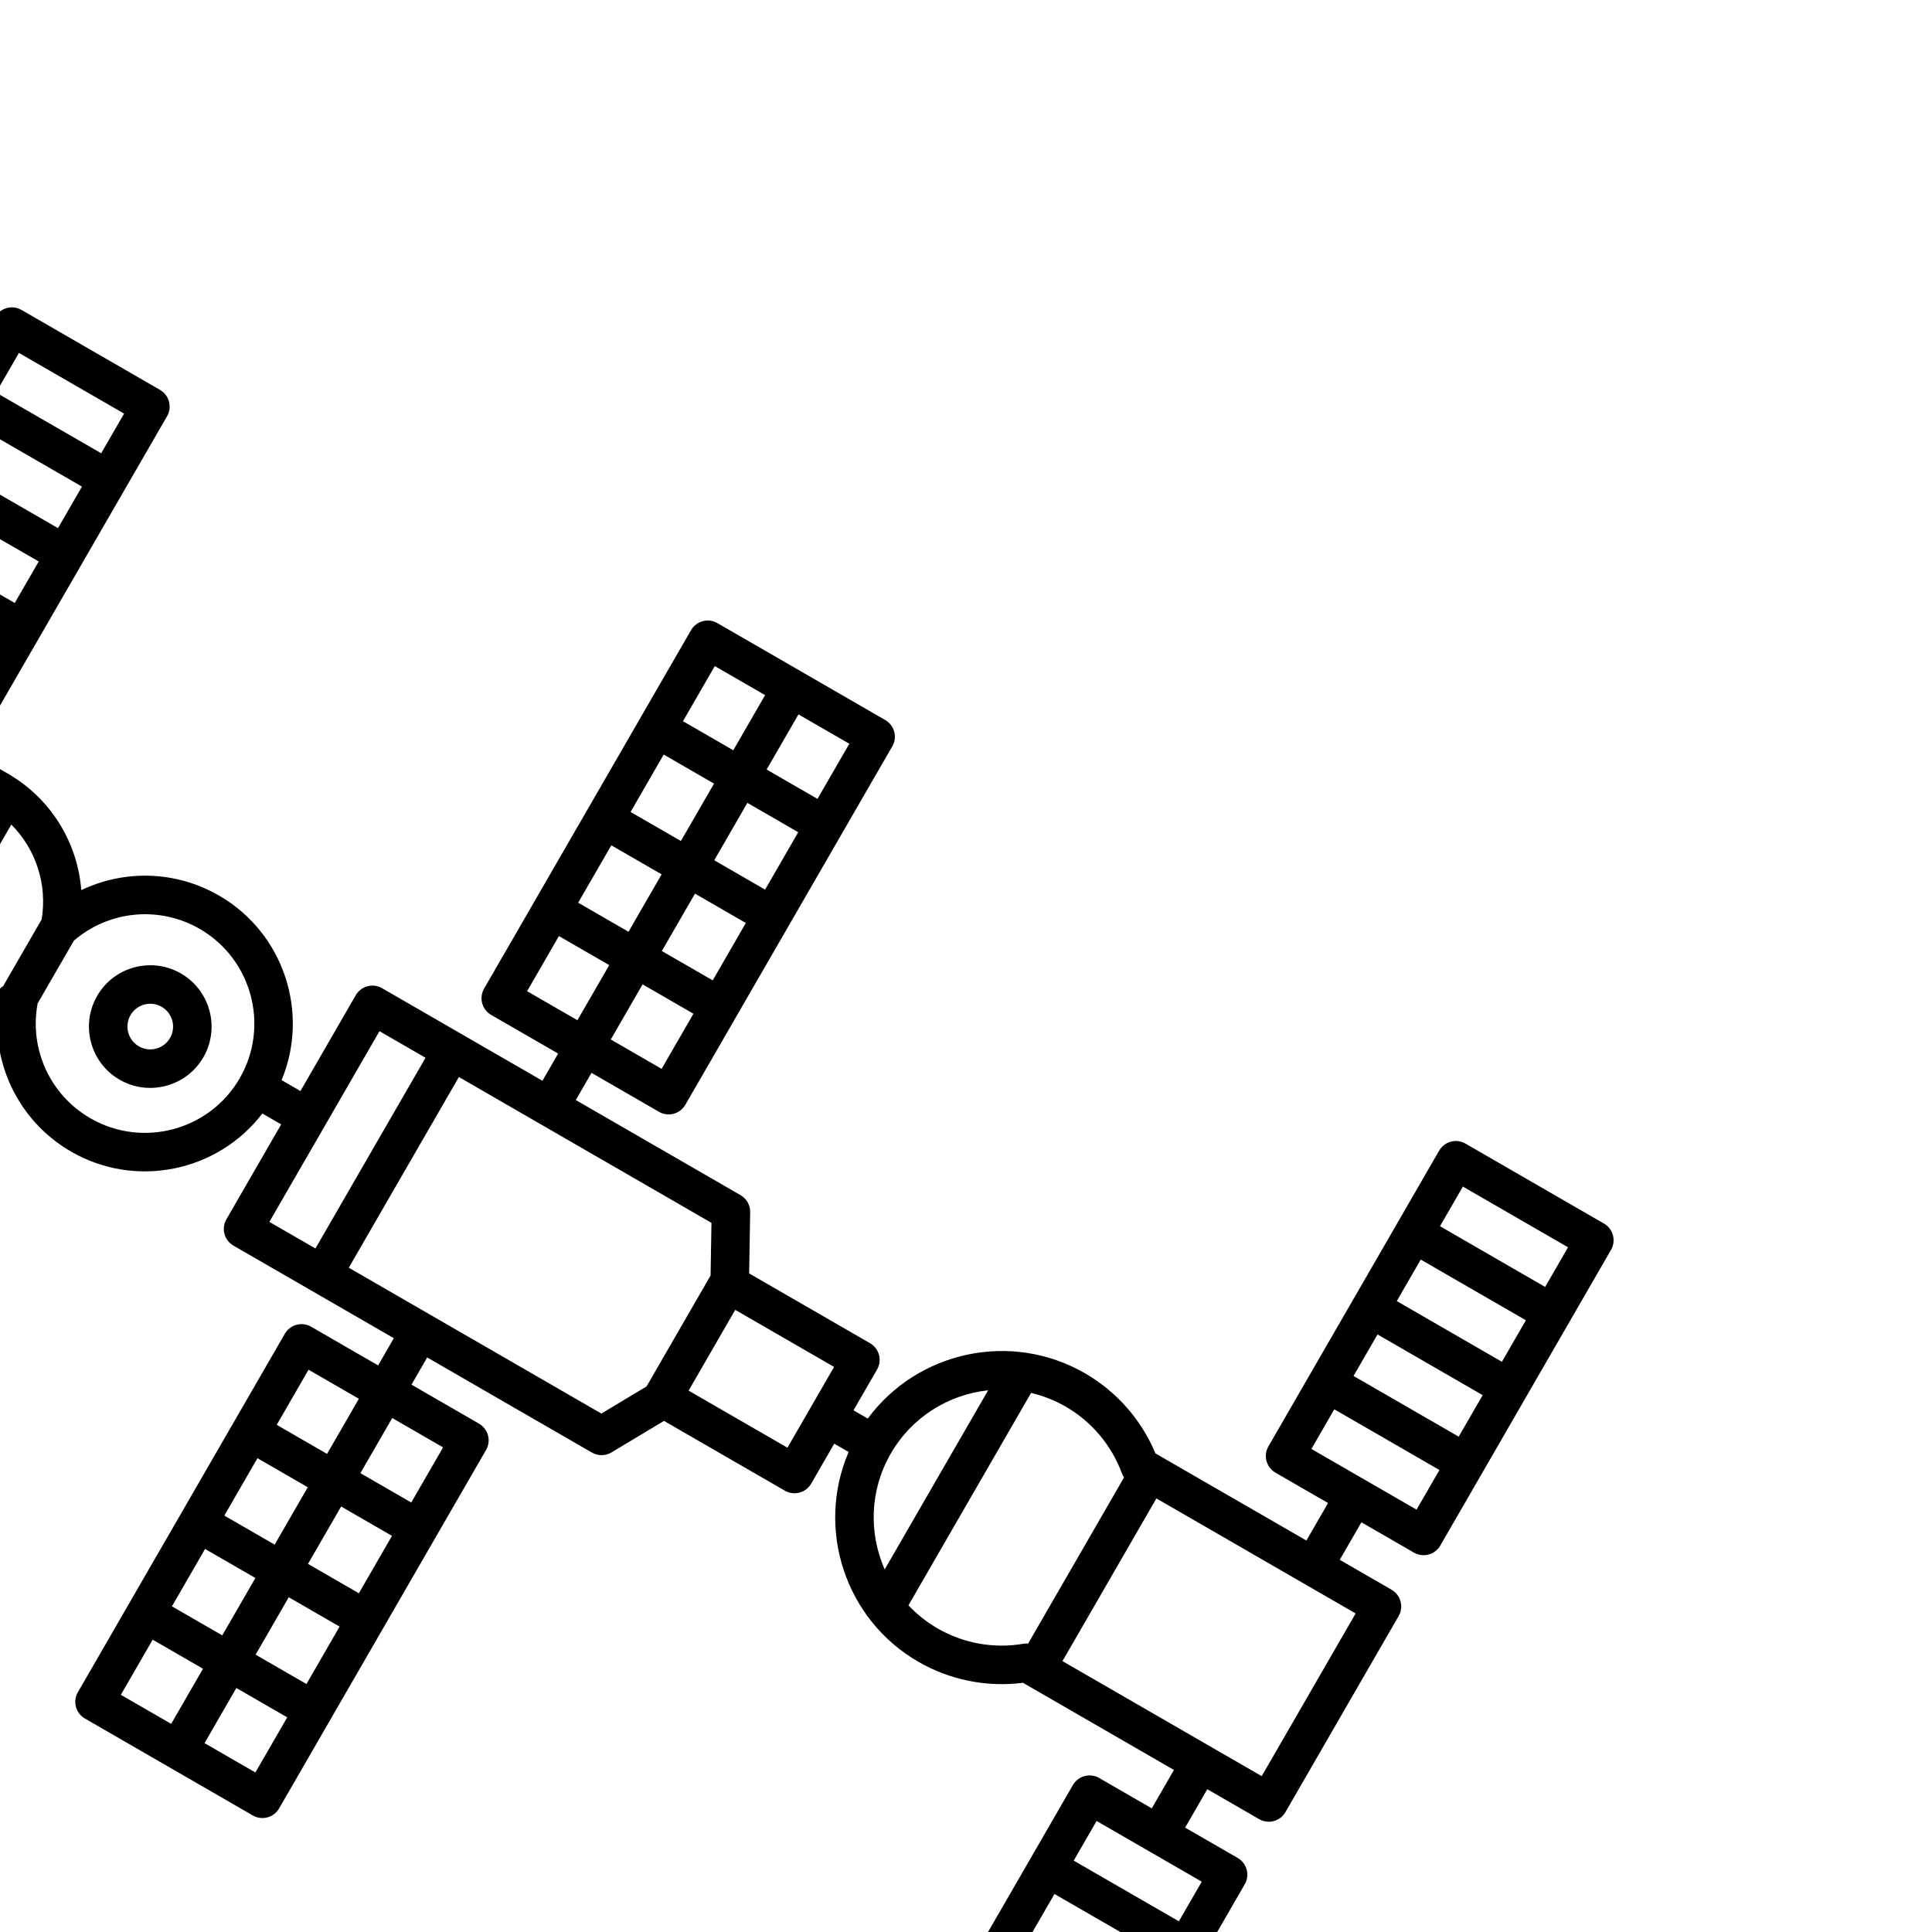 <?xml version="1.0" encoding="iso-8859-1"?>
<!-- Uploaded to: SVG Repo, www.svgrepo.com, Generator: SVG Repo Mixer Tools -->
<!DOCTYPE svg PUBLIC "-//W3C//DTD SVG 1.1//EN" "http://www.w3.org/Graphics/SVG/1.1/DTD/svg11.dtd">
<svg fill="#000000" height="800px" width="800px" transform="rotate(30 50 50)" version="1.1" id="Capa_1" xmlns="http://www.w3.org/2000/svg" xmlns:xlink="http://www.w3.org/1999/xlink" 
	 viewBox="0 0 401.294 401.294" xml:space="preserve">
<g>
	<path d="M115.342,188.015c-7.025,0-12.741,5.716-12.741,12.741s5.716,12.741,12.741,12.741c7.026,0,12.742-5.716,12.742-12.741
		S122.368,188.015,115.342,188.015z M115.342,205.497c-2.614,0-4.741-2.127-4.741-4.741s2.127-4.741,4.741-4.741
		c2.615,0,4.742,2.127,4.742,4.741S117.957,205.497,115.342,205.497z"/>
	<path d="M397.294,164.141c2.209,0,4-1.791,4-4V89.215c0-2.209-1.791-4-4-4h-33.219c-2.209,0-4,1.791-4,4v70.926
		c0,2.209,1.791,4,4,4h12.61v8.999h-36.205c-6.008-4.585-13.401-7.094-20.986-7.094c-17.762,0-32.434,13.455-34.376,30.706h-3.421
		v-9.79c0-2.209-1.791-4-4-4h-28.993l-6.173-11.125c-0.705-1.271-2.044-2.059-3.498-2.059h-39.513v-6.524h16.196
		c2.209,0,4-1.791,4-4V73.281c0-2.209-1.791-4-4-4h-40.266c-2.209,0-4,1.791-4,4v85.972c0,2.209,1.791,4,4,4h16.069v6.524h-38.468
		c-2.209,0-4,1.791-4,4v22.974h-4.52c-1.97-15.047-14.865-26.705-30.44-26.705c-10.313,0-19.703,5.125-25.326,13.331
		c-5.623-8.206-15.012-13.331-25.326-13.331H44.653v-5.905h6.324c2.209,0,4-1.791,4-4V89.215c0-2.209-1.791-4-4-4H17.758
		c-2.209,0-4,1.791-4,4v70.926c0,2.209,1.791,4,4,4h6.325v5.905H4c-2.209,0-4,1.791-4,4v53.419c0,2.209,1.791,4,4,4h20.083v5.905
		h-6.325c-2.209,0-4,1.791-4,4v70.927c0,2.209,1.791,4,4,4h33.219c2.209,0,4-1.791,4-4v-70.927c0-2.209-1.791-4-4-4h-6.325v-5.905
		h18.789c10.313,0,19.703-5.125,25.326-13.331c5.624,8.205,15.013,13.331,25.326,13.331c15.578,0,28.476-11.663,30.441-26.714h4.518
		v22.765c0,2.209,1.791,4,4,4h38.468v6.524h-16.069c-2.209,0-4,1.791-4,4v85.972c0,2.209,1.791,4,4,4h40.266c2.209,0,4-1.791,4-4
		V242.04c0-2.209-1.791-4-4-4h-16.196v-6.524h39.513c1.454,0,2.792-0.789,3.498-2.059l6.173-11.125h28.993c2.209,0,4-1.791,4-4
		v-9.581h3.447c2.037,17.151,16.66,30.497,34.35,30.497c7.581,0,14.972-2.507,20.978-7.087h36.214v9.209h-12.61
		c-2.209,0-4,1.791-4,4v70.927c0,2.209,1.791,4,4,4h33.219c2.209,0,4-1.791,4-4v-70.927c0-2.209-1.791-4-4-4h-12.609v-9.209h12.435
		c2.209,0,4-1.791,4-4V177.14c0-2.209-1.791-4-4-4h-12.435v-8.999H397.294z M199.521,155.253v-13.221h12.196v13.221H199.521z
		 M191.521,112.267h-12.069V98.502h12.069V112.267z M199.521,98.502h12.196v13.765h-12.196V98.502z M191.521,120.267v13.765h-12.069
		v-13.765H191.521z M199.521,120.267h12.196v13.765h-12.196V120.267z M211.717,90.502h-12.196V77.281h12.196V90.502z
		 M191.521,77.281v13.221h-12.069V77.281H191.521z M179.451,155.253v-13.221h12.069v13.221H179.451z M24.689,223.466v-45.419h22.038
		v45.419H24.689z M54.727,178.046h6.641v45.419h-6.641V178.046z M46.977,128.678v9.956H21.758v-9.956H46.977z M21.758,120.678
		v-9.957h25.219v9.957H21.758z M46.977,93.215v9.507H21.758v-9.507H46.977z M21.758,146.634h25.219v9.507H21.758V146.634z
		 M32.083,164.141h4.569v5.905h-4.569V164.141z M8,178.046h8.689v45.419H8V178.046z M21.758,272.834v-9.956h25.219v9.956H21.758z
		 M46.977,280.834v9.956H21.758v-9.956H46.977z M21.758,308.298v-9.507h25.219v9.507H21.758z M46.977,254.878H21.758v-9.507h25.219
		V254.878z M36.652,237.371h-4.569v-5.905h4.569V237.371z M69.368,222.667v-43.822c6.952,1.876,12.703,6.983,15.31,13.918v15.987
		C82.071,215.684,76.32,220.791,69.368,222.667z M114.093,223.466c-9.664,0-18.222-6.091-21.415-15.184v-15.05
		c3.193-9.094,11.751-15.185,21.415-15.185c12.522,0,22.709,10.188,22.709,22.71C136.802,213.278,126.615,223.466,114.093,223.466z
		 M191.521,246.04v13.221h-12.069V246.04H191.521z M199.521,289.027h12.196v13.765h-12.196V289.027z M191.521,302.792h-12.069
		v-13.765h12.069V302.792z M199.521,281.027v-13.765h12.196v13.765H199.521z M191.521,281.027h-12.069v-13.765h12.069V281.027z
		 M179.451,310.792h12.069v13.221h-12.069V310.792z M199.521,324.012v-13.221h12.196v13.221H199.521z M211.717,246.04v13.221
		h-12.196V246.04H211.717z M157.052,177.778h11.046v45.739h-11.046V177.778z M236.678,223.516h-60.58v-45.739h60.58l5.311,9.571
		v26.596L236.678,223.516z M273.696,210.332h-23.707v-19.371h23.707V210.332z M368.075,272.834v-9.956h25.219v9.956H368.075z
		 M393.294,280.834v9.956h-25.219v-9.956H393.294z M368.075,308.298v-9.507h25.219v9.507H368.075z M393.294,254.878h-25.219v-9.507
		h25.219V254.878z M292.892,200.647c0-8.817,4.315-16.641,10.94-21.484v42.968C297.207,217.288,292.892,209.463,292.892,200.647z
		 M319.493,227.248c-2.663,0-5.234-0.398-7.661-1.129v-50.944c2.428-0.731,4.998-1.129,7.661-1.129
		c6.217,0,12.267,2.193,17.036,6.175c0.248,0.208,0.521,0.368,0.803,0.506v39.849c-0.29,0.141-0.57,0.304-0.821,0.513
		C331.747,225.061,325.703,227.248,319.493,227.248z M393.119,220.161h-47.787V181.14h47.787V220.161z M393.294,128.678v9.956
		h-25.219v-9.956H393.294z M368.075,120.678v-9.957h25.219v9.957H368.075z M393.294,93.215v9.507h-25.219v-9.507H393.294z
		 M368.075,146.634h25.219v9.507h-25.219V146.634z"/>
</g>
</svg>